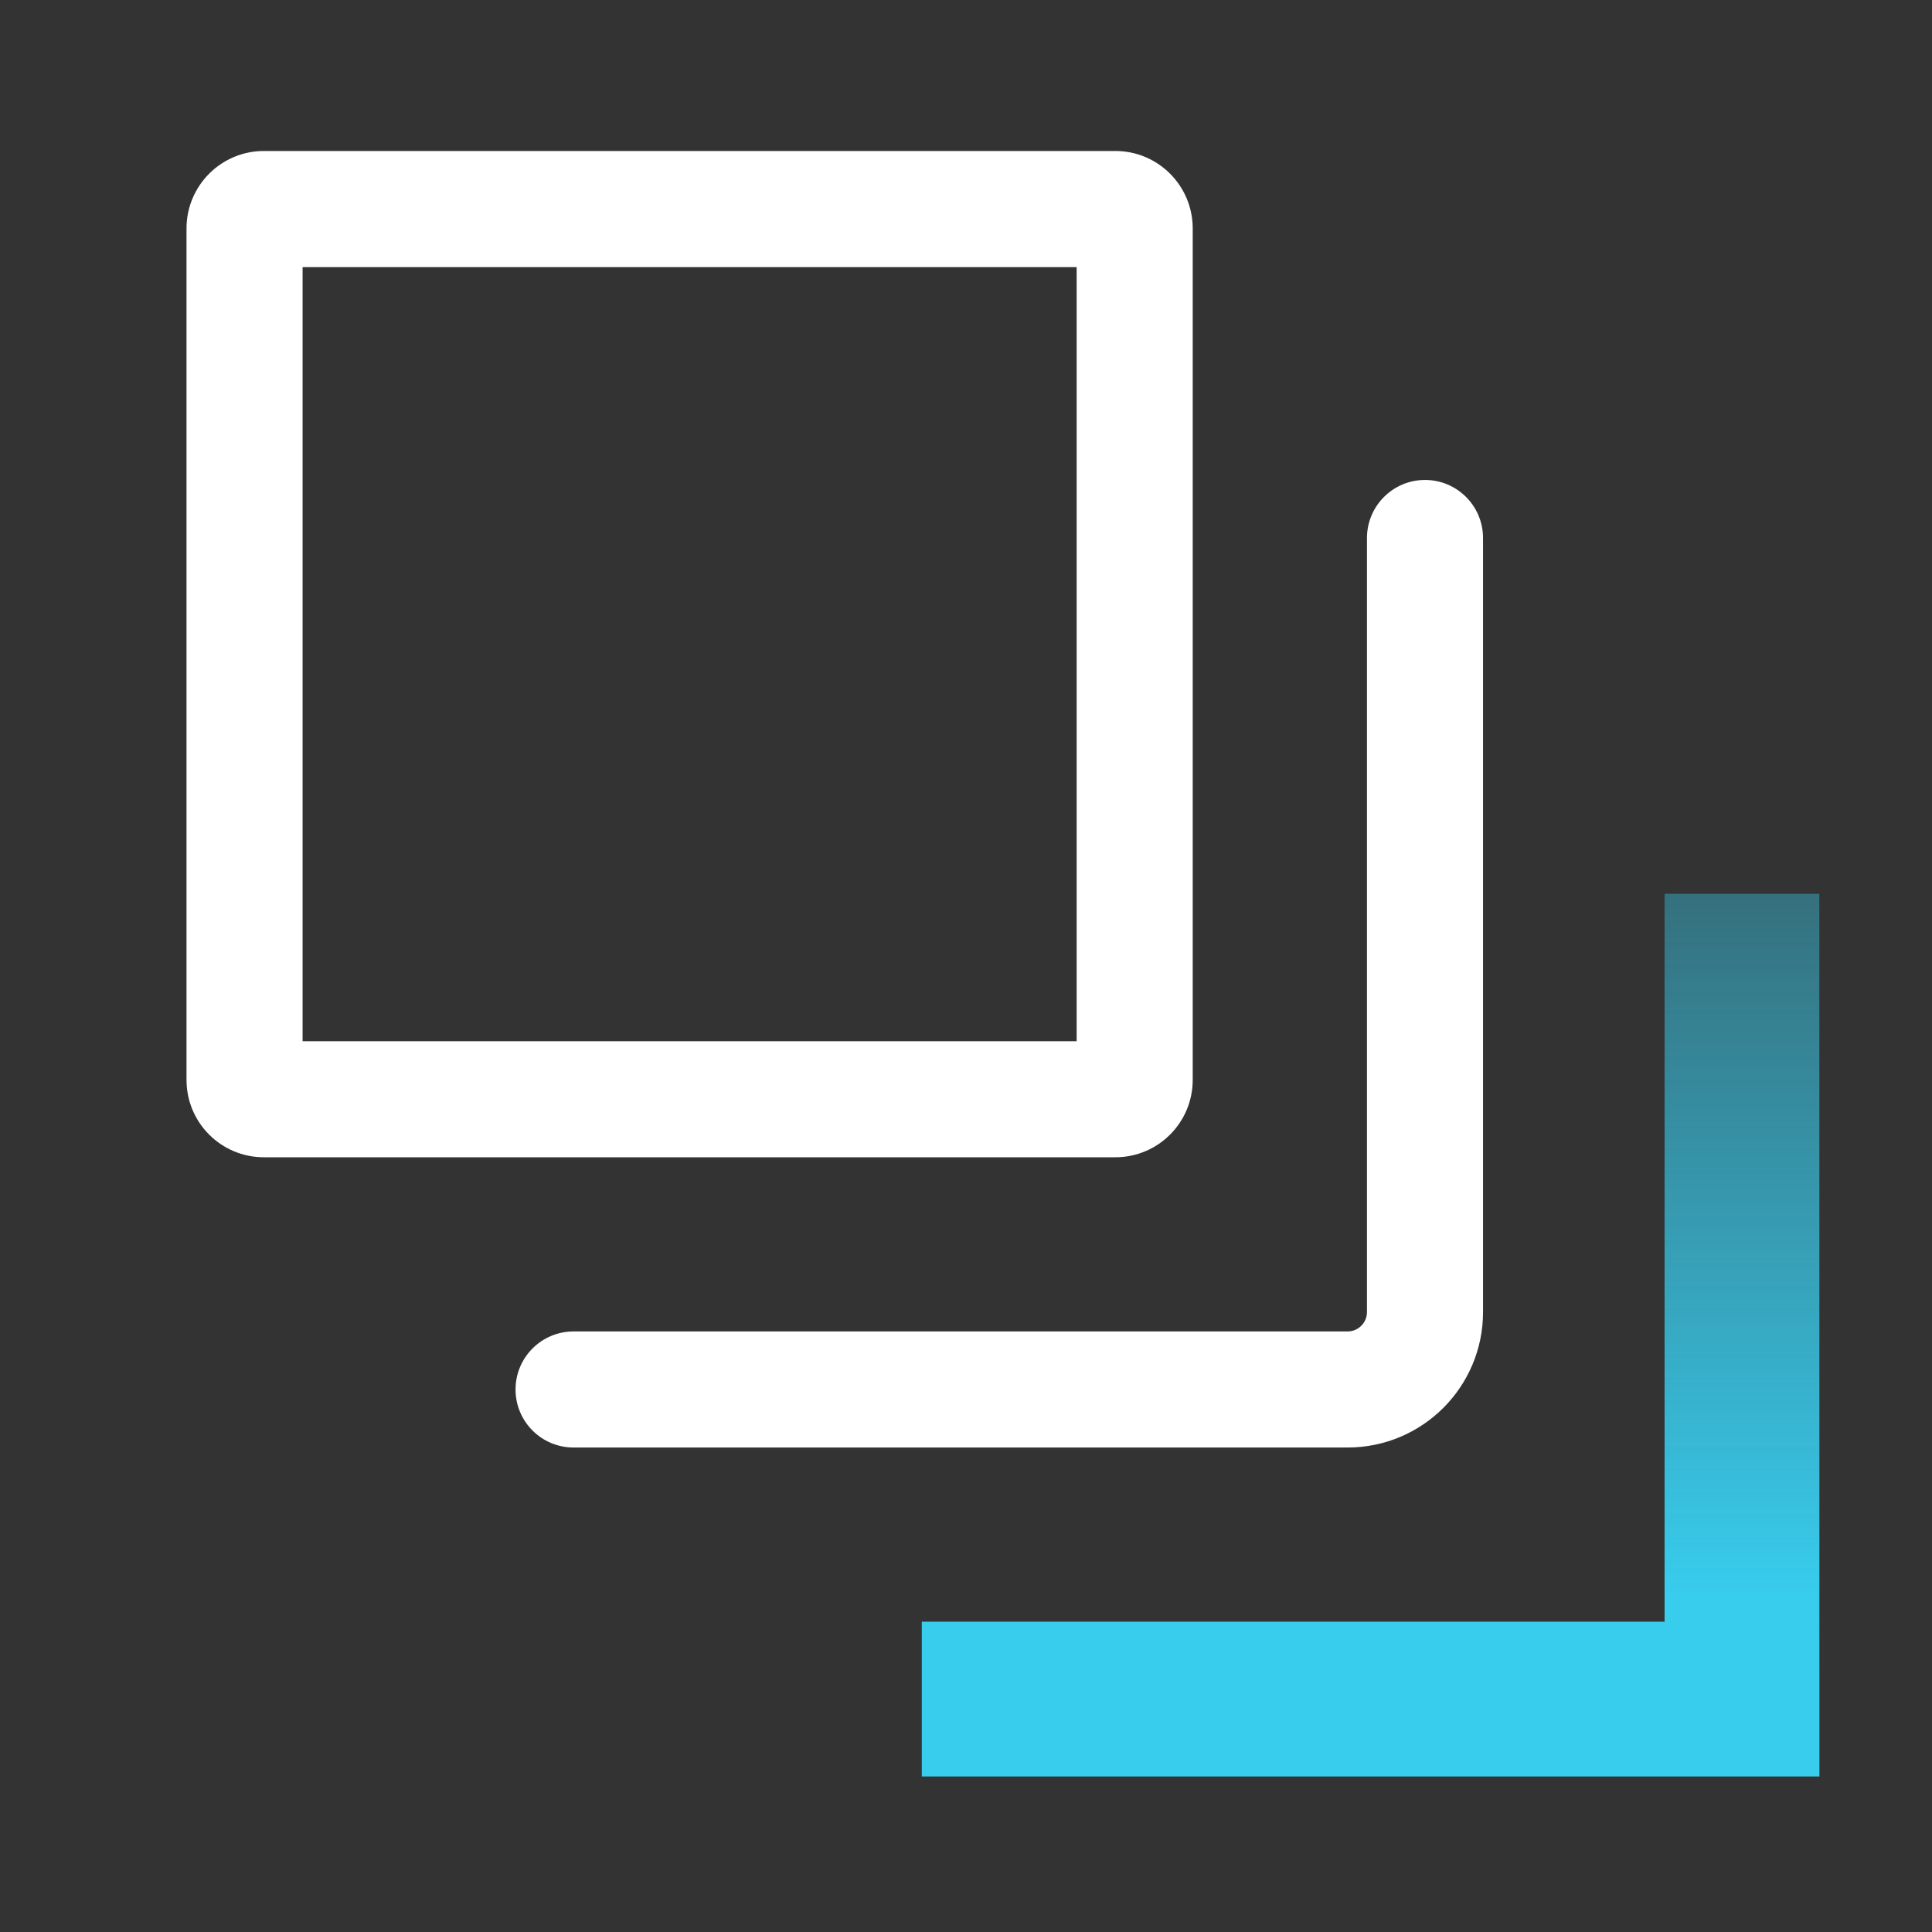 <svg width="26" height="26" viewBox="0 0 26 26" fill="none" xmlns="http://www.w3.org/2000/svg">
<rect x="0" y="0" width="26" height="26" fill="#333333" stroke="none"/>
<path fill-rule="evenodd" clip-rule="evenodd" d="M4.072 3.595V14.012H14.489V3.595H4.072ZM3.551 2.032C2.976 2.032 2.51 2.499 2.51 3.074V14.533C2.51 15.108 2.976 15.574 3.551 15.574H15.01C15.585 15.574 16.051 15.108 16.051 14.533V3.074C16.051 2.499 15.585 2.032 15.01 2.032H3.551Z" fill="white"/>
<path fill-rule="evenodd" clip-rule="evenodd" d="M12.405 23.907L12.405 21.824L22.401 21.824L22.401 12.029L24.484 12.029L24.485 23.907L12.405 23.907Z" fill="url(#paint0_linear_6532_32156)"/>
<path fill-rule="evenodd" clip-rule="evenodd" d="M19.177 6.459C19.609 6.459 19.958 6.809 19.958 7.241L19.958 17.657C19.958 18.664 19.142 19.48 18.135 19.48L7.719 19.48C7.287 19.48 6.938 19.131 6.938 18.699C6.938 18.268 7.287 17.918 7.719 17.918L18.135 17.918C18.279 17.918 18.396 17.801 18.396 17.657L18.396 7.241C18.396 6.809 18.746 6.459 19.177 6.459Z" fill="white"/>
<defs>
<linearGradient id="paint0_linear_6532_32156" x1="20.151" y1="21.461" x2="20.151" y2="12.029" gradientUnits="userSpaceOnUse">
<stop stop-color="#38CCED"/>
<stop offset="1" stop-color="#38CCED" stop-opacity="0.4"/>
</linearGradient>
</defs>
</svg>
